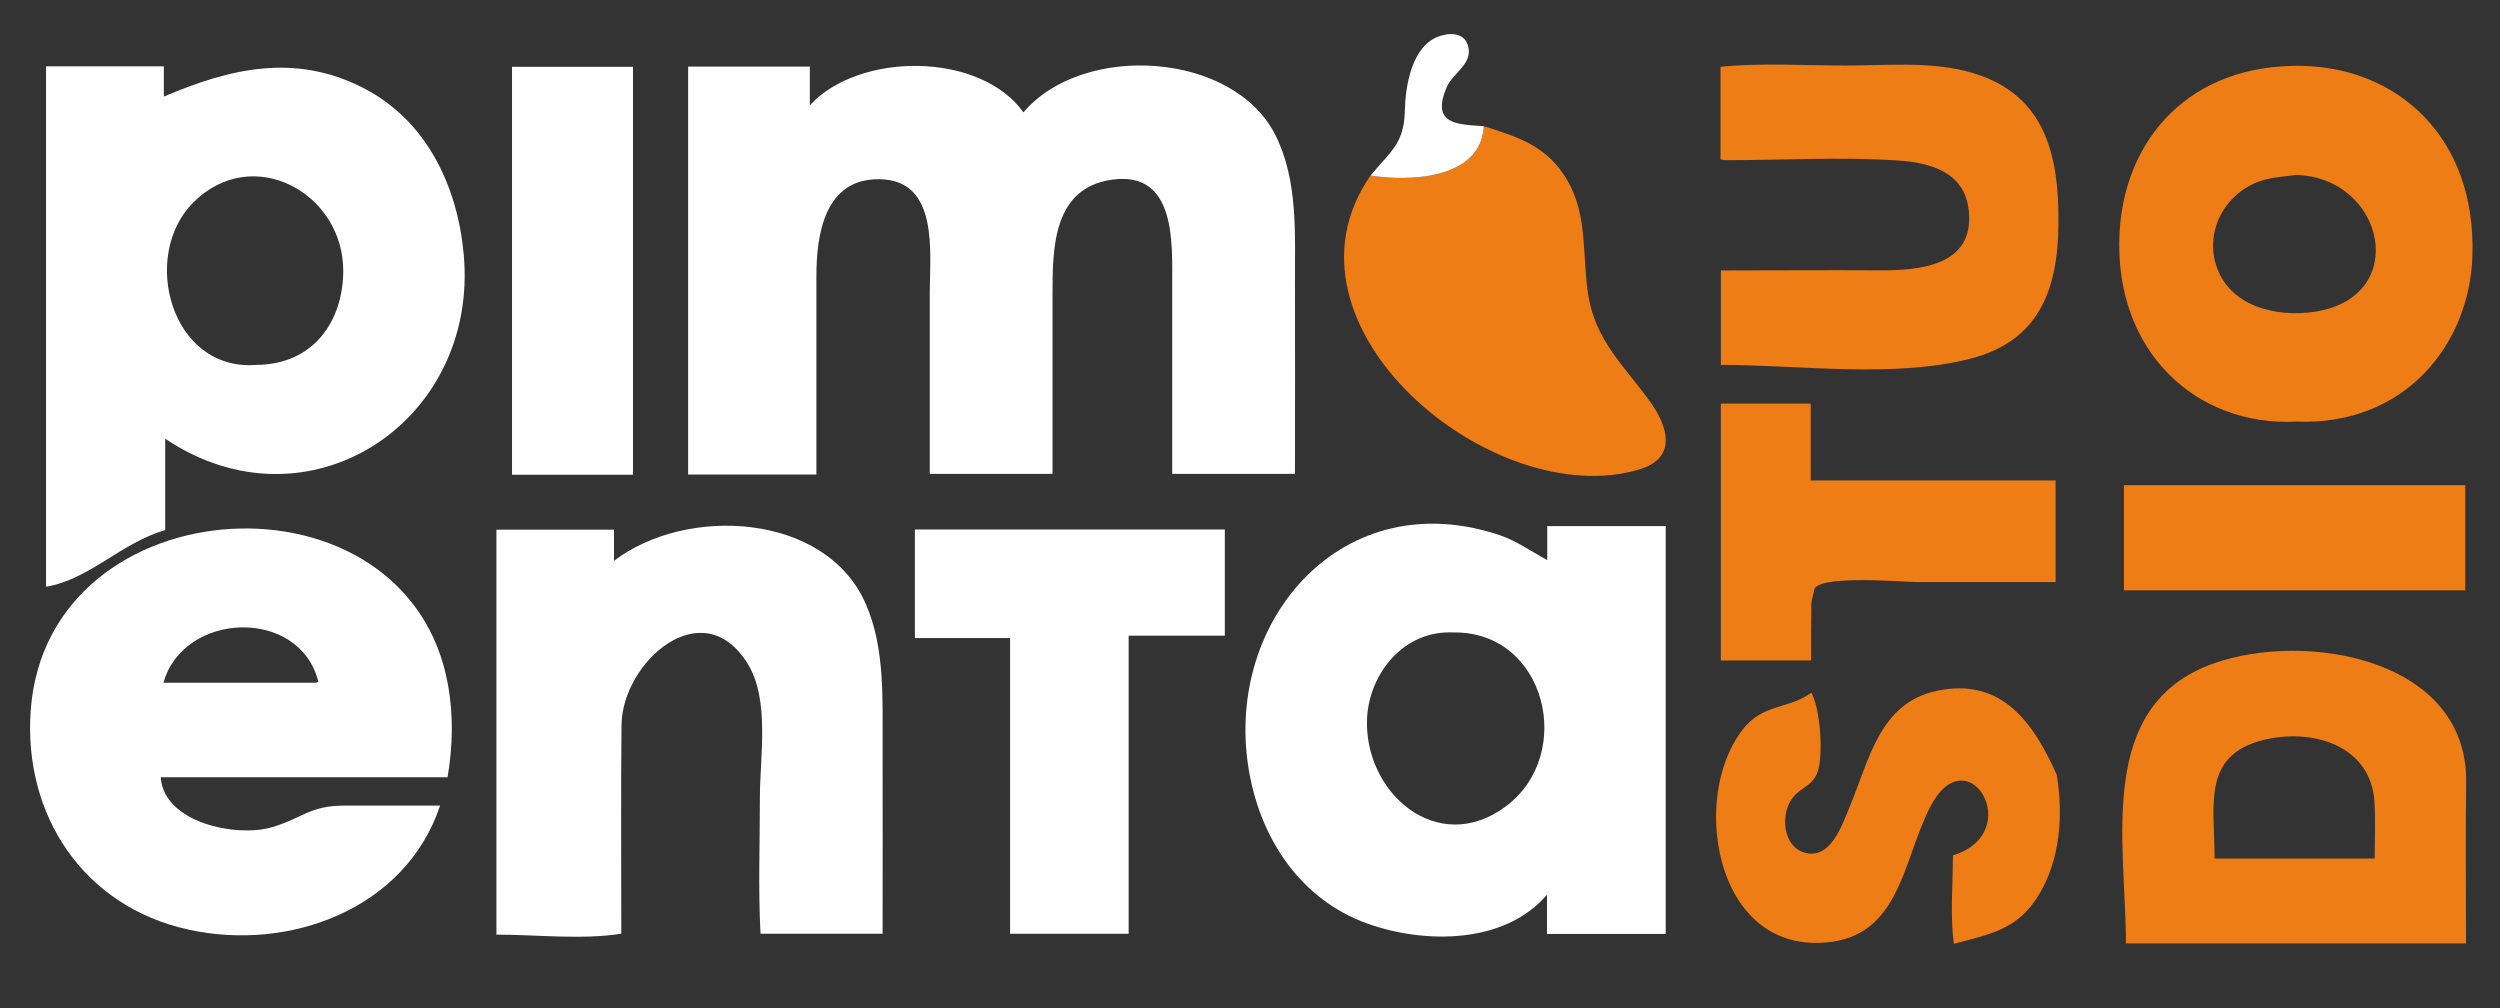 <?xml version="1.0" encoding="UTF-8"?>
<svg id="Capa_1" data-name="Capa 1" xmlns="http://www.w3.org/2000/svg" viewBox="0 0 793.57 320.1">
  <rect x="0" y="0" width="793.57" height="320.1" fill="#333333" stroke="none"/>
  <defs>
    <style>
      .cls-1 {
        fill: #ef7d16;
      }

      .cls-1, .cls-2 {
        stroke-width: 0px;
      }

      .cls-2 {
        fill: #fff;
      }
    </style>
  </defs>
  <path class="cls-2" d="M259.17,150.63h-40.74V21.15h38.63v12.29c15.52-17,54.02-17.1,67.81,2.23,18.77-22.19,66.52-19.39,79.94,7.14,7.3,14.43,6.2,31.58,6.25,47.24.07,20.13,0,40.25,0,60.38h-38.97v-59.86c0-13.28,1.32-36.39-19.07-33.54-18.81,2.63-18.9,21.73-18.92,36.15-.02,19.08,0,38.17,0,57.25h-38.97c0-19.15.02-38.31,0-57.46,0-12.6,3.07-35.93-16.05-36.09-17.41-.15-19.92,17.72-19.93,30.7-.01,19.3,0,38.59,0,57.89v5.17h.02Z"/>
  <path class="cls-2" d="M14.61,21.05h37.4v9.61c21.01-8.97,41.54-13.83,63.17-2.81,20.14,10.26,30.03,31.08,32.02,52.9,4.86,53.34-49.5,88.96-94.75,58.51v29c-14.11,4.09-24.08,15.72-37.84,17.98,0,0,0-165.19,0-165.19ZM81.29,115.83c18.41-.09,27.58-14.07,27.67-29.73.13-24.87-28.89-40.72-47.68-21.75-16.84,17-6.94,53.55,20.01,51.48Z"/>
  <path class="cls-2" d="M491.14,177.8v-10.79h37.6v129.44h-37.69v-12.43c-13.4,15.68-38.68,15.66-56.83,9.21-21.82-7.76-34.55-27.67-37.98-49.86-7.28-47,30.31-90.22,79.93-73.45,5.18,1.75,9.83,5.1,14.98,7.87h0ZM461.53,200.76c-16.06-.83-26.81,13.14-27.57,27-1.29,23.64,22.31,44.54,44.16,28.11,21.98-16.53,12.61-55.38-16.59-55.11Z"/>
  <path class="cls-2" d="M142.08,246.72H51.01c1.07,14.65,24.2,19.04,35.02,15.94,9.89-2.84,12.14-6.91,23.13-6.93,10.18-.02,20.35,0,30.53,0-10.91,32.82-47.83,46.45-79.95,39.34-33.27-7.36-52.43-36.34-49.98-69.71,5.3-72.05,120.06-78.65,132.5-7.69,1.69,9.62,1.46,19.19-.19,29.06h0ZM51.87,216.72c16.12,0,32.23,0,48.34,0,.28,0,.56-.22.84-.35-5.98-23.73-42.82-22.31-49.17.37h-.01Z"/>
  <path class="cls-2" d="M197.21,296.39c-12.64,1.98-26.82.29-39.63.29v-128.55h37.32v9.9c22.91-17.56,67.18-15.36,79.89,13.59,6.22,14.16,5.31,30.59,5.37,45.67.07,19.7,0,39.4,0,59.11h-38.75c-.76-14.37-.19-28.87-.2-43.26,0-12.84,3.2-30.91-3.82-42.36-14.32-23.36-39.89-.57-40.1,19.31-.23,21.97-.07,43.94-.07,66.3h0Z"/>
  <path class="cls-1" d="M729.16,133.82c-32.06,1.75-58.26-22.44-56.36-59.8,1.52-29.86,22.28-53.9,58.17-53.1,30.01.67,55.12,22.53,53.84,60.42-.97,28.62-22.06,53.81-55.65,52.48ZM728.85,55.53c-3.23.46-6.53.64-9.68,1.44-11.57,2.93-19.34,14.94-15.84,26.8,3.98,13.5,19.25,17.09,31.55,15.17,30.46-4.75,22.05-42.62-6.04-43.41h.01Z"/>
  <path class="cls-1" d="M782.78,299.47h-107.95c0-31.99-9.79-75.47,27.76-88.85,29.22-10.41,80.78-1.67,80.24,37.75-.23,16.93-.05,33.86-.05,51.1ZM753.8,272.52c0-6.34.28-12.16-.08-17.95-1.12-18.12-19.95-23.51-35.3-19.67-19.61,4.91-15.44,20.87-15.44,37.62h50.82Z"/>
  <path class="cls-2" d="M388.79,201.78h-30.53v94.62h-37.63v-93.86h-30.22v-34.47h98.38v33.71Z"/>
  <path class="cls-1" d="M546.14,50.57v-29.36c13-1.33,26.58-.41,39.65-.41s26.15-1.31,38.38,1.81c24.66,6.3,29.46,25.67,29.24,48.59-.2,21.04-6.33,37.22-28.24,42.73-24.47,6.15-53.83,1.9-78.92,1.9v-29.98c16.7,0,33.4-.14,50.11-.04,12.95.08,30.35-1.37,28.6-18.84-1.24-12.36-12.1-15.36-22.85-16.05-17.99-1.16-36.43-.06-54.46-.08-.32,0-.64-.11-1.49-.27h-.02Z"/>
  <path class="cls-1" d="M471.01,40.06c11.14,3.48,20.13,6.36,26.42,17.02,6.74,11.43,4.7,24.2,6.75,36.75,2.29,14.01,11.02,22.02,19.07,32.9,6.41,8.66,9.23,18.62-2.86,22.27-46.41,14-118.39-45.68-85.35-93.27,11.73,1.88,34.96,1.48,35.97-15.66h0Z"/>
  <path class="cls-1" d="M652.84,245.84c2.17,12.72,1.16,26.93-5.64,38.19-6.71,11.12-15.45,12.44-27,15.57-1.2-9.1-.29-18.89-.29-28.06,23.53-7.27,4.54-38.67-7.32-15.19-9.03,17.89-9.57,42.5-35.52,42.95-21.6.37-31.8-19.28-32.32-38.48-.27-10.07,2.2-21.19,8.46-29.29,6.38-8.25,14.76-6.43,21.76-11.66,2.84,5.03,3.89,19.59,2.01,25.08-1.8,5.26-6.59,4.91-9.13,10.24-2.42,5.08-1.36,13.44,4.7,15.37,8.48,2.7,12.17-8.67,14.6-14.49,6.22-14.85,9.44-32.96,27.71-36.8,20.56-4.31,30.57,10.1,37.97,26.57h0Z"/>
  <path class="cls-2" d="M200.93,150.69h-38.4V21.2h38.4v129.49Z"/>
  <path class="cls-1" d="M574.89,209.64h-28.64v-81.53h28.52v24.4h77.74v32.26h-44.01c-4.54,0-33.27-2.63-32.69,2.96-.29,1.36-.81,2.71-.84,4.08-.11,5.94-.07,11.88-.08,17.82h0Z"/>
  <path class="cls-1" d="M674.2,154.02h108.34v33.38h-108.34v-33.38h0Z"/>
  <path class="cls-2" d="M471.01,40.06c-1.01,17.15-24.24,17.54-35.97,15.66,6.44-7.77,10.65-10.11,10.89-20.5.18-7.82,2.13-21.05,11.35-23.86,4-1.22,8.42-.64,8.95,4.46.5,4.85-5.26,7.75-6.99,11.8-5.05,11.81,3.11,11.87,11.77,12.43h0Z"/>
</svg>